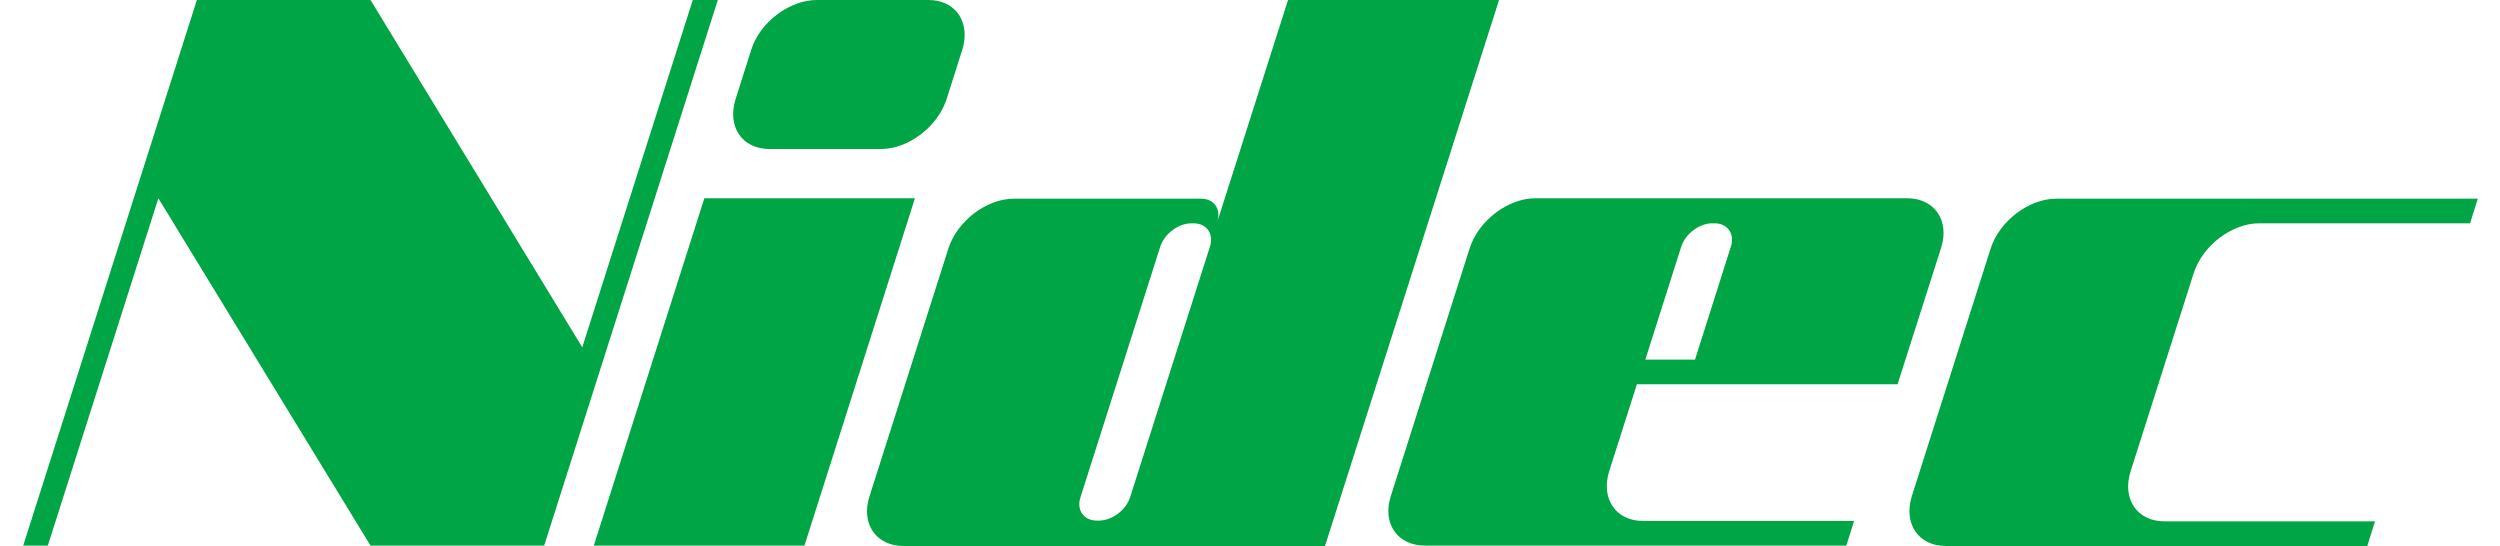 <svg width="87" height="19" viewBox="0 0 87 19" fill="none" xmlns="http://www.w3.org/2000/svg">
<path d="M27.995 18.986H20.665L24.511 6.9H31.84" fill="#00A546"/>
<path d="M32.939 3.457C32.63 4.408 31.612 5.185 30.661 5.185H26.775C25.824 5.185 25.301 4.408 25.596 3.457L26.145 1.728C26.44 0.777 27.472 0 28.423 0H32.309C33.26 0 33.783 0.777 33.488 1.728L32.939 3.457Z" fill="#00A546"/>
<path d="M44.824 0L42.358 7.731C42.506 7.276 42.251 6.914 41.796 6.914H35.284C34.332 6.914 33.314 7.691 33.006 8.642L30.259 17.271C29.951 18.223 30.487 19 31.438 19H46.11L52.167 0H44.824ZM39.33 17.298C39.183 17.754 38.7 18.116 38.245 18.116H38.164C37.709 18.116 37.454 17.741 37.602 17.298L40.375 8.589C40.523 8.133 41.005 7.772 41.461 7.772H41.541C41.997 7.772 42.251 8.147 42.104 8.589L39.33 17.298Z" fill="#00A546"/>
<path d="M66.035 13.372L67.549 8.629C67.857 7.677 67.321 6.9 66.37 6.9H53.426C52.475 6.9 51.457 7.677 51.148 8.629L48.402 17.258C48.093 18.209 48.629 18.986 49.581 18.986H64.253L64.521 18.129H57.178C56.227 18.129 55.704 17.352 55.999 16.4L56.964 13.372H66.035ZM58.505 8.588C58.652 8.133 59.134 7.771 59.59 7.771H59.67C60.126 7.771 60.38 8.146 60.233 8.588L58.987 12.514H57.258L58.505 8.588Z" fill="#00A546"/>
<path d="M78.616 7.771H85.959L86.227 6.914H71.555C70.604 6.914 69.585 7.691 69.277 8.642L66.53 17.271C66.236 18.223 66.758 19 67.71 19H82.382L82.65 18.142H75.32C74.369 18.142 73.846 17.365 74.141 16.414L76.338 9.513C76.647 8.548 77.665 7.771 78.616 7.771Z" fill="#00A546"/>
<path d="M24.109 0L20.263 12.086L12.894 0H6.851L0.808 18.987H1.665L5.511 6.901L12.894 18.987H18.937L24.98 0" fill="#00A546"/>
</svg>
